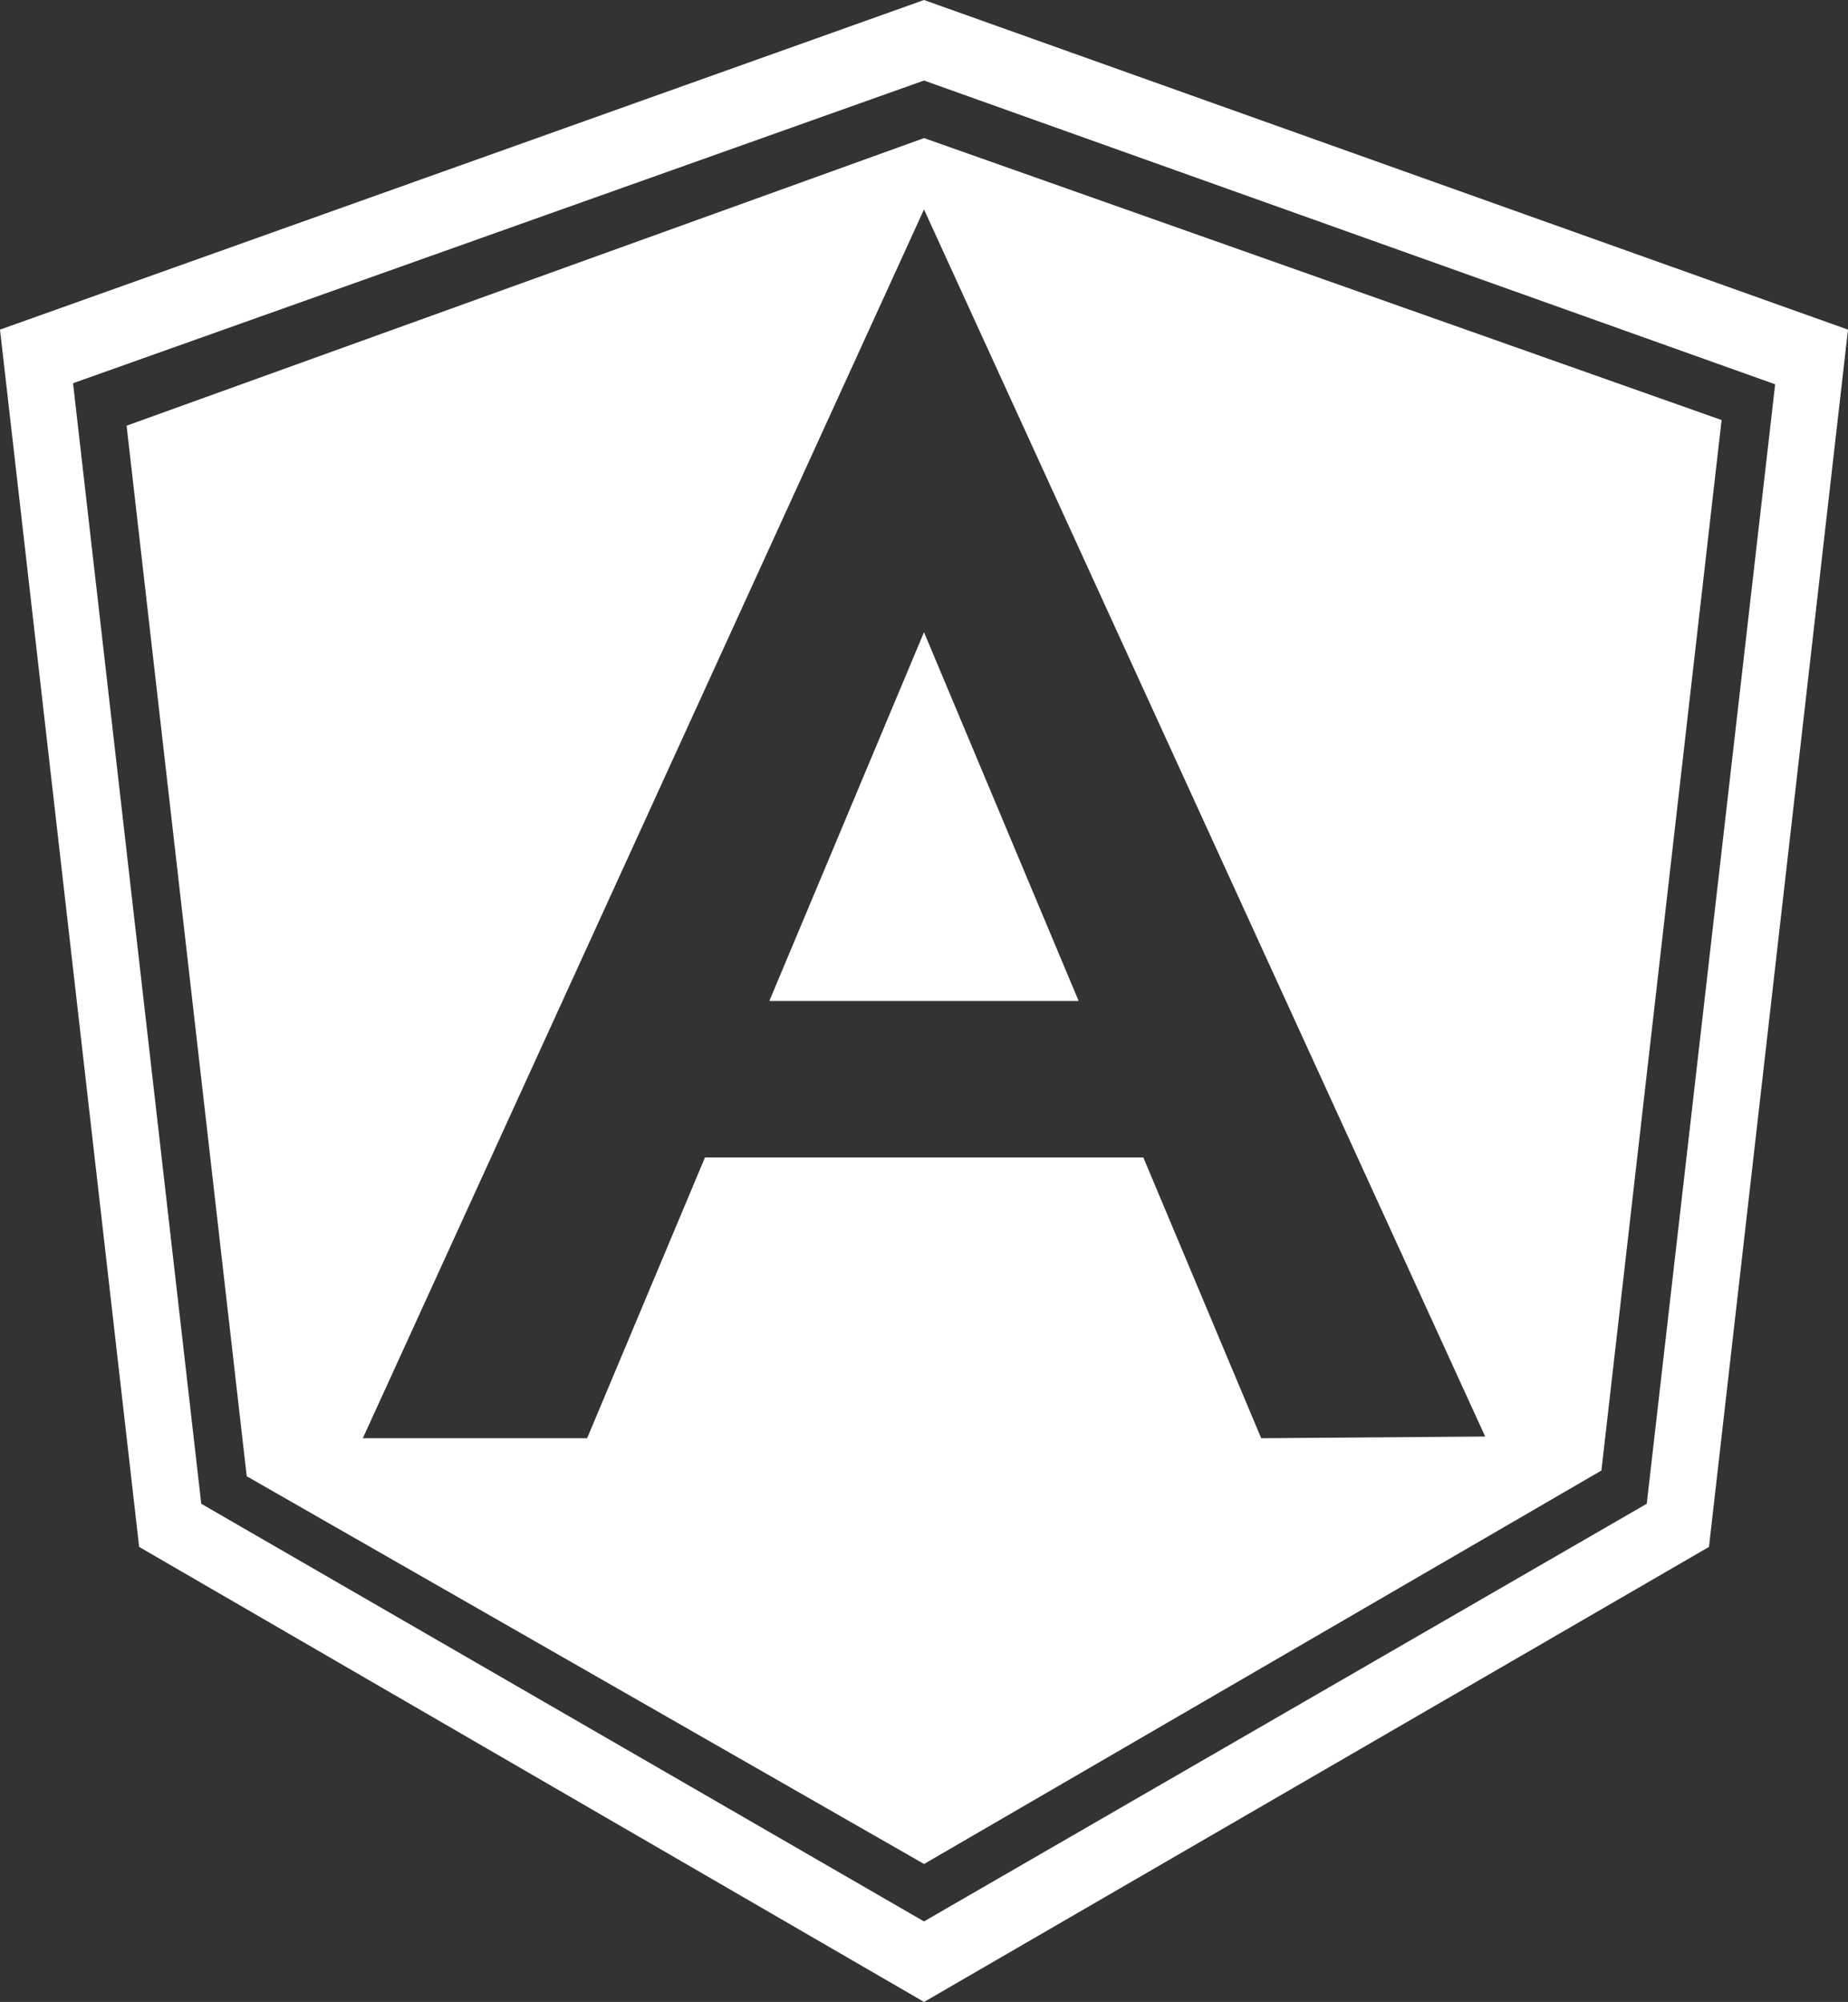 <svg xmlns="http://www.w3.org/2000/svg" width="29.43" height="31.866" viewBox="0 0 29.43 31.866"><rect x="0" y="0" width="29.43" height="31.866" fill="#333333" stroke="none"/><defs><style>.a{fill:#fff;}</style></defs><g transform="translate(-7.93 -6.6)"><path class="a" d="M22.645,6.6,7.93,11.847l2.216,19.376,12.5,7.243,12.5-7.243L37.36,11.847Zm11.51,23.936-11.51,6.648-11.51-6.648L9.093,12.7,22.645,7.882,36.2,12.717Z" transform="translate(0 0)"/><path class="a" d="M22.831,9l-12.7,4.578L12.044,30.3l10.787,6.172,10.787-6.263,1.914-16.721ZM28.2,29.695l-1.877-4.469H19.342l-1.877,4.469H13.893l8.937-19.559,8.937,19.532Z" transform="translate(-0.185 -0.202)"/><path class="a" d="M21.31,23.46h4.926l-2.463-5.87Z" transform="translate(-1.128 -0.927)"/></g></svg>